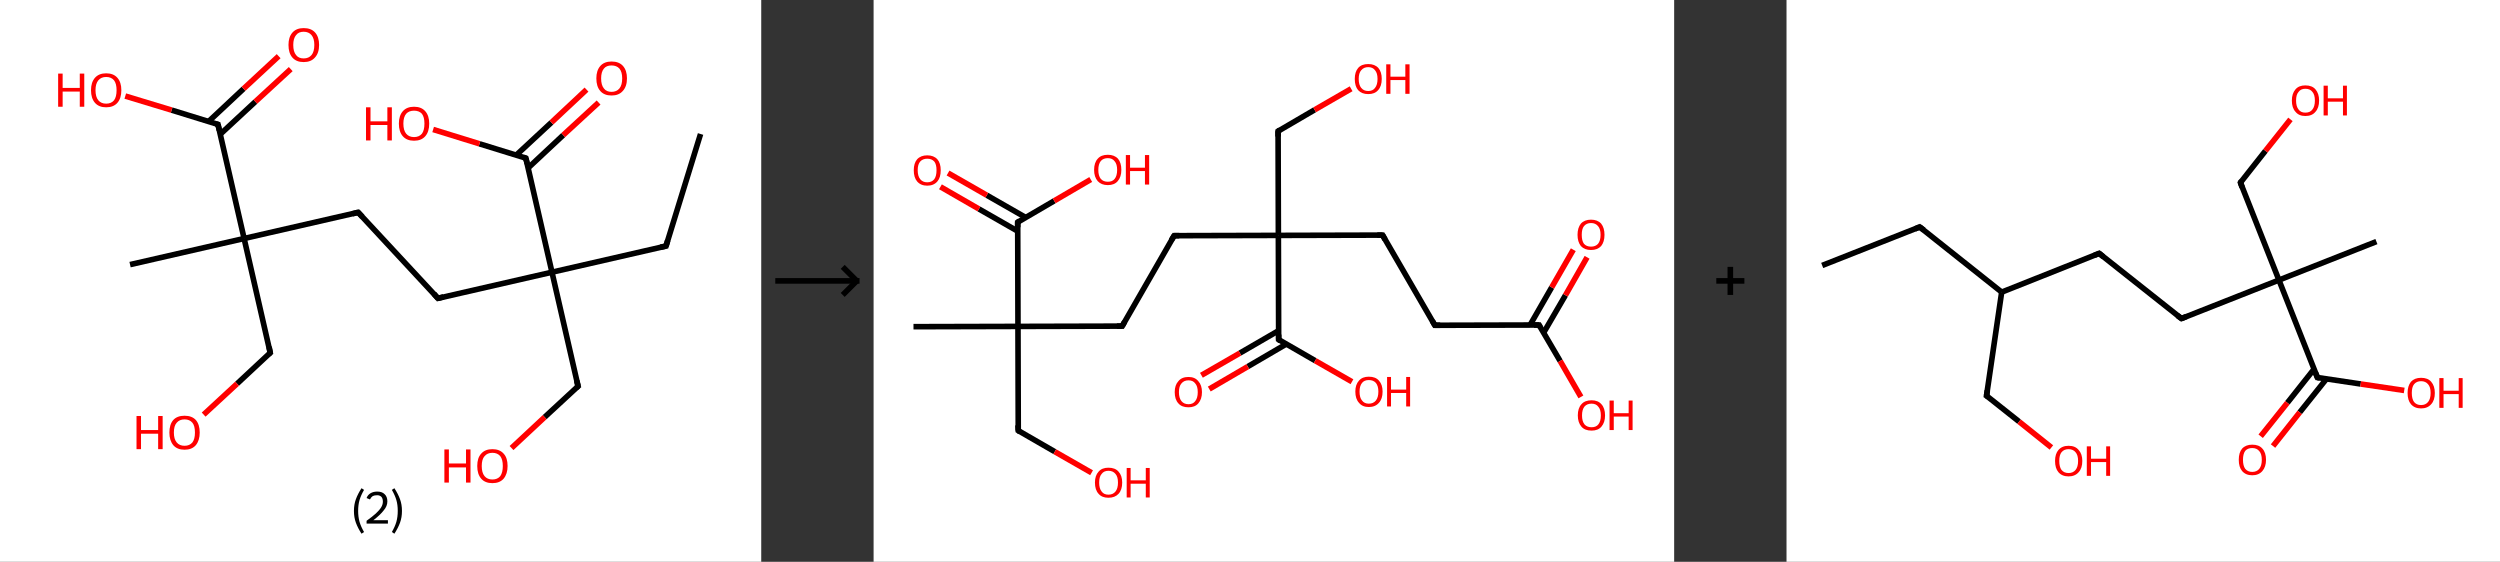 <?xml version='1.0' encoding='ASCII' standalone='yes'?>
<svg xmlns="http://www.w3.org/2000/svg" xmlns:xlink="http://www.w3.org/1999/xlink" version="1.1" width="890.0px" viewBox="0 0 890.0 200.0" height="200.0px">
  <rect x="0" y="0" width="890.0" height="200.0" fill="#333333" stroke="none"/>
  <g>
    <g transform="translate(0, 0) scale(1 1) "><!-- END OF HEADER -->
<rect style="opacity:1.0;fill:#FFFFFF;stroke:none" width="271.0" height="200.0" x="0.0" y="0.0"> </rect>
<path class="bond-0 atom-0 atom-1" d="M 249.4,47.7 L 237.1,87.6" style="fill:none;fill-rule:evenodd;stroke:#000000;stroke-width:2.0px;stroke-linecap:butt;stroke-linejoin:miter;stroke-opacity:1"/>
<path class="bond-1 atom-1 atom-2" d="M 237.1,87.6 L 196.5,96.9" style="fill:none;fill-rule:evenodd;stroke:#000000;stroke-width:2.0px;stroke-linecap:butt;stroke-linejoin:miter;stroke-opacity:1"/>
<path class="bond-2 atom-2 atom-3" d="M 196.5,96.9 L 205.8,137.5" style="fill:none;fill-rule:evenodd;stroke:#000000;stroke-width:2.0px;stroke-linecap:butt;stroke-linejoin:miter;stroke-opacity:1"/>
<path class="bond-3 atom-3 atom-4" d="M 205.8,137.5 L 193.9,148.5" style="fill:none;fill-rule:evenodd;stroke:#000000;stroke-width:2.0px;stroke-linecap:butt;stroke-linejoin:miter;stroke-opacity:1"/>
<path class="bond-3 atom-3 atom-4" d="M 193.9,148.5 L 182.1,159.5" style="fill:none;fill-rule:evenodd;stroke:#FF0000;stroke-width:2.0px;stroke-linecap:butt;stroke-linejoin:miter;stroke-opacity:1"/>
<path class="bond-4 atom-2 atom-5" d="M 196.5,96.9 L 155.9,106.2" style="fill:none;fill-rule:evenodd;stroke:#000000;stroke-width:2.0px;stroke-linecap:butt;stroke-linejoin:miter;stroke-opacity:1"/>
<path class="bond-5 atom-5 atom-6" d="M 155.9,106.2 L 127.5,75.6" style="fill:none;fill-rule:evenodd;stroke:#000000;stroke-width:2.0px;stroke-linecap:butt;stroke-linejoin:miter;stroke-opacity:1"/>
<path class="bond-6 atom-6 atom-7" d="M 127.5,75.6 L 86.9,84.9" style="fill:none;fill-rule:evenodd;stroke:#000000;stroke-width:2.0px;stroke-linecap:butt;stroke-linejoin:miter;stroke-opacity:1"/>
<path class="bond-7 atom-7 atom-8" d="M 86.9,84.9 L 46.3,94.2" style="fill:none;fill-rule:evenodd;stroke:#000000;stroke-width:2.0px;stroke-linecap:butt;stroke-linejoin:miter;stroke-opacity:1"/>
<path class="bond-8 atom-7 atom-9" d="M 86.9,84.9 L 96.2,125.6" style="fill:none;fill-rule:evenodd;stroke:#000000;stroke-width:2.0px;stroke-linecap:butt;stroke-linejoin:miter;stroke-opacity:1"/>
<path class="bond-9 atom-9 atom-10" d="M 96.2,125.6 L 84.4,136.6" style="fill:none;fill-rule:evenodd;stroke:#000000;stroke-width:2.0px;stroke-linecap:butt;stroke-linejoin:miter;stroke-opacity:1"/>
<path class="bond-9 atom-9 atom-10" d="M 84.4,136.6 L 72.5,147.6" style="fill:none;fill-rule:evenodd;stroke:#FF0000;stroke-width:2.0px;stroke-linecap:butt;stroke-linejoin:miter;stroke-opacity:1"/>
<path class="bond-10 atom-7 atom-11" d="M 86.9,84.9 L 77.6,44.3" style="fill:none;fill-rule:evenodd;stroke:#000000;stroke-width:2.0px;stroke-linecap:butt;stroke-linejoin:miter;stroke-opacity:1"/>
<path class="bond-11 atom-11 atom-12" d="M 78.4,47.8 L 90.9,36.2" style="fill:none;fill-rule:evenodd;stroke:#000000;stroke-width:2.0px;stroke-linecap:butt;stroke-linejoin:miter;stroke-opacity:1"/>
<path class="bond-11 atom-11 atom-12" d="M 90.9,36.2 L 103.5,24.6" style="fill:none;fill-rule:evenodd;stroke:#FF0000;stroke-width:2.0px;stroke-linecap:butt;stroke-linejoin:miter;stroke-opacity:1"/>
<path class="bond-11 atom-11 atom-12" d="M 74.2,43.3 L 86.7,31.6" style="fill:none;fill-rule:evenodd;stroke:#000000;stroke-width:2.0px;stroke-linecap:butt;stroke-linejoin:miter;stroke-opacity:1"/>
<path class="bond-11 atom-11 atom-12" d="M 86.7,31.6 L 99.2,20.0" style="fill:none;fill-rule:evenodd;stroke:#FF0000;stroke-width:2.0px;stroke-linecap:butt;stroke-linejoin:miter;stroke-opacity:1"/>
<path class="bond-12 atom-11 atom-13" d="M 77.6,44.3 L 61.1,39.2" style="fill:none;fill-rule:evenodd;stroke:#000000;stroke-width:2.0px;stroke-linecap:butt;stroke-linejoin:miter;stroke-opacity:1"/>
<path class="bond-12 atom-11 atom-13" d="M 61.1,39.2 L 44.6,34.2" style="fill:none;fill-rule:evenodd;stroke:#FF0000;stroke-width:2.0px;stroke-linecap:butt;stroke-linejoin:miter;stroke-opacity:1"/>
<path class="bond-13 atom-2 atom-14" d="M 196.5,96.9 L 187.2,56.3" style="fill:none;fill-rule:evenodd;stroke:#000000;stroke-width:2.0px;stroke-linecap:butt;stroke-linejoin:miter;stroke-opacity:1"/>
<path class="bond-14 atom-14 atom-15" d="M 188.0,59.8 L 200.5,48.1" style="fill:none;fill-rule:evenodd;stroke:#000000;stroke-width:2.0px;stroke-linecap:butt;stroke-linejoin:miter;stroke-opacity:1"/>
<path class="bond-14 atom-14 atom-15" d="M 200.5,48.1 L 213.1,36.5" style="fill:none;fill-rule:evenodd;stroke:#FF0000;stroke-width:2.0px;stroke-linecap:butt;stroke-linejoin:miter;stroke-opacity:1"/>
<path class="bond-14 atom-14 atom-15" d="M 183.8,55.2 L 196.3,43.6" style="fill:none;fill-rule:evenodd;stroke:#000000;stroke-width:2.0px;stroke-linecap:butt;stroke-linejoin:miter;stroke-opacity:1"/>
<path class="bond-14 atom-14 atom-15" d="M 196.3,43.6 L 208.8,31.9" style="fill:none;fill-rule:evenodd;stroke:#FF0000;stroke-width:2.0px;stroke-linecap:butt;stroke-linejoin:miter;stroke-opacity:1"/>
<path class="bond-15 atom-14 atom-16" d="M 187.2,56.3 L 170.7,51.2" style="fill:none;fill-rule:evenodd;stroke:#000000;stroke-width:2.0px;stroke-linecap:butt;stroke-linejoin:miter;stroke-opacity:1"/>
<path class="bond-15 atom-14 atom-16" d="M 170.7,51.2 L 154.2,46.1" style="fill:none;fill-rule:evenodd;stroke:#FF0000;stroke-width:2.0px;stroke-linecap:butt;stroke-linejoin:miter;stroke-opacity:1"/>
<path d="M 237.7,85.6 L 237.1,87.6 L 235.1,88.0" style="fill:none;stroke:#000000;stroke-width:2.0px;stroke-linecap:butt;stroke-linejoin:miter;stroke-opacity:1;"/>
<path d="M 205.3,135.5 L 205.8,137.5 L 205.2,138.0" style="fill:none;stroke:#000000;stroke-width:2.0px;stroke-linecap:butt;stroke-linejoin:miter;stroke-opacity:1;"/>
<path d="M 157.9,105.7 L 155.9,106.2 L 154.5,104.6" style="fill:none;stroke:#000000;stroke-width:2.0px;stroke-linecap:butt;stroke-linejoin:miter;stroke-opacity:1;"/>
<path d="M 129.0,77.2 L 127.5,75.6 L 125.5,76.1" style="fill:none;stroke:#000000;stroke-width:2.0px;stroke-linecap:butt;stroke-linejoin:miter;stroke-opacity:1;"/>
<path d="M 95.8,123.5 L 96.2,125.6 L 95.6,126.1" style="fill:none;stroke:#000000;stroke-width:2.0px;stroke-linecap:butt;stroke-linejoin:miter;stroke-opacity:1;"/>
<path d="M 78.1,46.4 L 77.6,44.3 L 76.8,44.1" style="fill:none;stroke:#000000;stroke-width:2.0px;stroke-linecap:butt;stroke-linejoin:miter;stroke-opacity:1;"/>
<path d="M 187.7,58.3 L 187.2,56.3 L 186.4,56.0" style="fill:none;stroke:#000000;stroke-width:2.0px;stroke-linecap:butt;stroke-linejoin:miter;stroke-opacity:1;"/>
<path class="atom-4" d="M 158.2 160.0 L 159.8 160.0 L 159.8 165.0 L 165.9 165.0 L 165.9 160.0 L 167.5 160.0 L 167.5 171.8 L 165.9 171.8 L 165.9 166.4 L 159.8 166.4 L 159.8 171.8 L 158.2 171.8 L 158.2 160.0 " fill="#FF0000"/>
<path class="atom-4" d="M 169.9 165.9 Q 169.9 163.0, 171.3 161.5 Q 172.7 159.9, 175.3 159.9 Q 177.9 159.9, 179.3 161.5 Q 180.7 163.0, 180.7 165.9 Q 180.7 168.7, 179.3 170.4 Q 177.9 172.0, 175.3 172.0 Q 172.7 172.0, 171.3 170.4 Q 169.9 168.8, 169.9 165.9 M 175.3 170.7 Q 177.1 170.7, 178.1 169.5 Q 179.0 168.2, 179.0 165.9 Q 179.0 163.6, 178.1 162.4 Q 177.1 161.2, 175.3 161.2 Q 173.5 161.2, 172.5 162.4 Q 171.5 163.5, 171.5 165.9 Q 171.5 168.3, 172.5 169.5 Q 173.5 170.7, 175.3 170.7 " fill="#FF0000"/>
<path class="atom-10" d="M 48.6 148.1 L 50.2 148.1 L 50.2 153.1 L 56.3 153.1 L 56.3 148.1 L 57.9 148.1 L 57.9 159.9 L 56.3 159.9 L 56.3 154.4 L 50.2 154.4 L 50.2 159.9 L 48.6 159.9 L 48.6 148.1 " fill="#FF0000"/>
<path class="atom-10" d="M 60.3 154.0 Q 60.3 151.1, 61.7 149.5 Q 63.1 148.0, 65.7 148.0 Q 68.3 148.0, 69.7 149.5 Q 71.1 151.1, 71.1 154.0 Q 71.1 156.8, 69.7 158.5 Q 68.3 160.1, 65.7 160.1 Q 63.1 160.1, 61.7 158.5 Q 60.3 156.8, 60.3 154.0 M 65.7 158.7 Q 67.5 158.7, 68.5 157.5 Q 69.4 156.3, 69.4 154.0 Q 69.4 151.6, 68.5 150.5 Q 67.5 149.3, 65.7 149.3 Q 63.9 149.3, 62.9 150.5 Q 61.9 151.6, 61.9 154.0 Q 61.9 156.3, 62.9 157.5 Q 63.9 158.7, 65.7 158.7 " fill="#FF0000"/>
<path class="atom-12" d="M 102.7 16.0 Q 102.7 13.2, 104.1 11.6 Q 105.5 10.0, 108.1 10.0 Q 110.8 10.0, 112.2 11.6 Q 113.6 13.2, 113.6 16.0 Q 113.6 18.9, 112.1 20.5 Q 110.7 22.1, 108.1 22.1 Q 105.5 22.1, 104.1 20.5 Q 102.7 18.9, 102.7 16.0 M 108.1 20.8 Q 109.9 20.8, 110.9 19.6 Q 111.9 18.4, 111.9 16.0 Q 111.9 13.7, 110.9 12.5 Q 109.9 11.3, 108.1 11.3 Q 106.3 11.3, 105.4 12.5 Q 104.4 13.7, 104.4 16.0 Q 104.4 18.4, 105.4 19.6 Q 106.3 20.8, 108.1 20.8 " fill="#FF0000"/>
<path class="atom-13" d="M 20.7 26.2 L 22.3 26.2 L 22.3 31.3 L 28.4 31.3 L 28.4 26.2 L 30.0 26.2 L 30.0 38.0 L 28.4 38.0 L 28.4 32.6 L 22.3 32.6 L 22.3 38.0 L 20.7 38.0 L 20.7 26.2 " fill="#FF0000"/>
<path class="atom-13" d="M 32.4 32.1 Q 32.4 29.3, 33.8 27.7 Q 35.2 26.1, 37.8 26.1 Q 40.4 26.1, 41.8 27.7 Q 43.2 29.3, 43.2 32.1 Q 43.2 35.0, 41.8 36.6 Q 40.4 38.2, 37.8 38.2 Q 35.2 38.2, 33.8 36.6 Q 32.4 35.0, 32.4 32.1 M 37.8 36.9 Q 39.6 36.9, 40.6 35.7 Q 41.5 34.5, 41.5 32.1 Q 41.5 29.8, 40.6 28.6 Q 39.6 27.4, 37.8 27.4 Q 36.0 27.4, 35.0 28.6 Q 34.0 29.8, 34.0 32.1 Q 34.0 34.5, 35.0 35.7 Q 36.0 36.9, 37.8 36.9 " fill="#FF0000"/>
<path class="atom-15" d="M 212.3 27.9 Q 212.3 25.1, 213.7 23.5 Q 215.1 21.9, 217.7 21.9 Q 220.4 21.9, 221.8 23.5 Q 223.2 25.1, 223.2 27.9 Q 223.2 30.8, 221.7 32.4 Q 220.3 34.0, 217.7 34.0 Q 215.1 34.0, 213.7 32.4 Q 212.3 30.8, 212.3 27.9 M 217.7 32.7 Q 219.5 32.7, 220.5 31.5 Q 221.5 30.3, 221.5 27.9 Q 221.5 25.6, 220.5 24.4 Q 219.5 23.3, 217.7 23.3 Q 215.9 23.3, 215.0 24.4 Q 214.0 25.6, 214.0 27.9 Q 214.0 30.3, 215.0 31.5 Q 215.9 32.7, 217.7 32.7 " fill="#FF0000"/>
<path class="atom-16" d="M 130.3 38.2 L 131.9 38.2 L 131.9 43.2 L 137.9 43.2 L 137.9 38.2 L 139.5 38.2 L 139.5 50.0 L 137.9 50.0 L 137.9 44.5 L 131.9 44.5 L 131.9 50.0 L 130.3 50.0 L 130.3 38.2 " fill="#FF0000"/>
<path class="atom-16" d="M 142.0 44.0 Q 142.0 41.2, 143.4 39.6 Q 144.8 38.0, 147.4 38.0 Q 150.0 38.0, 151.4 39.6 Q 152.8 41.2, 152.8 44.0 Q 152.8 46.9, 151.4 48.5 Q 150.0 50.1, 147.4 50.1 Q 144.8 50.1, 143.4 48.5 Q 142.0 46.9, 142.0 44.0 M 147.4 48.8 Q 149.2 48.8, 150.2 47.6 Q 151.1 46.4, 151.1 44.0 Q 151.1 41.7, 150.2 40.5 Q 149.2 39.4, 147.4 39.4 Q 145.6 39.4, 144.6 40.5 Q 143.6 41.7, 143.6 44.0 Q 143.6 46.4, 144.6 47.6 Q 145.6 48.8, 147.4 48.8 " fill="#FF0000"/>
<path class="legend" d="M 126.0 181.9 Q 126.0 179.6, 126.7 177.7 Q 127.4 175.8, 128.7 173.8 L 129.6 174.4 Q 128.5 176.3, 128.0 178.0 Q 127.5 179.7, 127.5 181.9 Q 127.5 184.0, 128.0 185.8 Q 128.5 187.5, 129.6 189.4 L 128.7 190.0 Q 127.4 188.0, 126.7 186.1 Q 126.0 184.2, 126.0 181.9 " fill="#000000"/>
<path class="legend" d="M 130.5 177.3 Q 130.9 176.2, 131.9 175.6 Q 132.9 175.0, 134.3 175.0 Q 136.0 175.0, 136.9 175.9 Q 137.9 176.8, 137.9 178.5 Q 137.9 180.2, 136.6 181.7 Q 135.4 183.3, 132.9 185.2 L 138.1 185.2 L 138.1 186.4 L 130.5 186.4 L 130.5 185.4 Q 132.6 183.9, 133.8 182.8 Q 135.1 181.6, 135.7 180.6 Q 136.3 179.6, 136.3 178.6 Q 136.3 177.5, 135.8 176.9 Q 135.2 176.3, 134.3 176.3 Q 133.3 176.3, 132.7 176.6 Q 132.1 177.0, 131.7 177.8 L 130.5 177.3 " fill="#000000"/>
<path class="legend" d="M 143.1 181.9 Q 143.1 184.2, 142.4 186.1 Q 141.7 188.0, 140.4 190.0 L 139.5 189.4 Q 140.6 187.5, 141.1 185.8 Q 141.6 184.0, 141.6 181.9 Q 141.6 179.7, 141.1 178.0 Q 140.6 176.3, 139.5 174.4 L 140.4 173.8 Q 141.7 175.8, 142.4 177.7 Q 143.1 179.6, 143.1 181.9 " fill="#000000"/>
</g>
    <g transform="translate(271.0, 0) scale(1 1) "><line x1="5" y1="100" x2="35" y2="100" style="stroke:rgb(0,0,0);stroke-width:2"/>
  <line x1="34" y1="100" x2="29" y2="95" style="stroke:rgb(0,0,0);stroke-width:2"/>
  <line x1="34" y1="100" x2="29" y2="105" style="stroke:rgb(0,0,0);stroke-width:2"/>
</g>
    <g transform="translate(311.0, 0) scale(1 1) "><!-- END OF HEADER -->
<rect style="opacity:1.0;fill:#FFFFFF;stroke:none" width="285.0" height="200.0" x="0.0" y="0.0"> </rect>
<path class="bond-0 atom-0 atom-1" d="M 14.2,116.3 L 51.4,116.2" style="fill:none;fill-rule:evenodd;stroke:#000000;stroke-width:2.0px;stroke-linecap:butt;stroke-linejoin:miter;stroke-opacity:1"/>
<path class="bond-1 atom-1 atom-2" d="M 51.4,116.2 L 51.5,153.3" style="fill:none;fill-rule:evenodd;stroke:#000000;stroke-width:2.0px;stroke-linecap:butt;stroke-linejoin:miter;stroke-opacity:1"/>
<path class="bond-2 atom-2 atom-3" d="M 51.5,153.3 L 64.5,160.8" style="fill:none;fill-rule:evenodd;stroke:#000000;stroke-width:2.0px;stroke-linecap:butt;stroke-linejoin:miter;stroke-opacity:1"/>
<path class="bond-2 atom-2 atom-3" d="M 64.5,160.8 L 77.6,168.3" style="fill:none;fill-rule:evenodd;stroke:#FF0000;stroke-width:2.0px;stroke-linecap:butt;stroke-linejoin:miter;stroke-opacity:1"/>
<path class="bond-3 atom-1 atom-4" d="M 51.4,116.2 L 88.5,116.1" style="fill:none;fill-rule:evenodd;stroke:#000000;stroke-width:2.0px;stroke-linecap:butt;stroke-linejoin:miter;stroke-opacity:1"/>
<path class="bond-4 atom-4 atom-5" d="M 88.5,116.1 L 107.0,83.9" style="fill:none;fill-rule:evenodd;stroke:#000000;stroke-width:2.0px;stroke-linecap:butt;stroke-linejoin:miter;stroke-opacity:1"/>
<path class="bond-5 atom-5 atom-6" d="M 107.0,83.9 L 144.1,83.8" style="fill:none;fill-rule:evenodd;stroke:#000000;stroke-width:2.0px;stroke-linecap:butt;stroke-linejoin:miter;stroke-opacity:1"/>
<path class="bond-6 atom-6 atom-7" d="M 144.1,83.8 L 144.0,46.7" style="fill:none;fill-rule:evenodd;stroke:#000000;stroke-width:2.0px;stroke-linecap:butt;stroke-linejoin:miter;stroke-opacity:1"/>
<path class="bond-7 atom-7 atom-8" d="M 144.0,46.7 L 157.0,39.1" style="fill:none;fill-rule:evenodd;stroke:#000000;stroke-width:2.0px;stroke-linecap:butt;stroke-linejoin:miter;stroke-opacity:1"/>
<path class="bond-7 atom-7 atom-8" d="M 157.0,39.1 L 170.0,31.6" style="fill:none;fill-rule:evenodd;stroke:#FF0000;stroke-width:2.0px;stroke-linecap:butt;stroke-linejoin:miter;stroke-opacity:1"/>
<path class="bond-8 atom-6 atom-9" d="M 144.1,83.8 L 181.2,83.7" style="fill:none;fill-rule:evenodd;stroke:#000000;stroke-width:2.0px;stroke-linecap:butt;stroke-linejoin:miter;stroke-opacity:1"/>
<path class="bond-9 atom-9 atom-10" d="M 181.2,83.7 L 199.8,115.8" style="fill:none;fill-rule:evenodd;stroke:#000000;stroke-width:2.0px;stroke-linecap:butt;stroke-linejoin:miter;stroke-opacity:1"/>
<path class="bond-10 atom-10 atom-11" d="M 199.8,115.8 L 236.9,115.7" style="fill:none;fill-rule:evenodd;stroke:#000000;stroke-width:2.0px;stroke-linecap:butt;stroke-linejoin:miter;stroke-opacity:1"/>
<path class="bond-11 atom-11 atom-12" d="M 238.5,118.5 L 246.3,105.1" style="fill:none;fill-rule:evenodd;stroke:#000000;stroke-width:2.0px;stroke-linecap:butt;stroke-linejoin:miter;stroke-opacity:1"/>
<path class="bond-11 atom-11 atom-12" d="M 246.3,105.1 L 254.0,91.6" style="fill:none;fill-rule:evenodd;stroke:#FF0000;stroke-width:2.0px;stroke-linecap:butt;stroke-linejoin:miter;stroke-opacity:1"/>
<path class="bond-11 atom-11 atom-12" d="M 233.7,115.7 L 241.4,102.3" style="fill:none;fill-rule:evenodd;stroke:#000000;stroke-width:2.0px;stroke-linecap:butt;stroke-linejoin:miter;stroke-opacity:1"/>
<path class="bond-11 atom-11 atom-12" d="M 241.4,102.3 L 249.1,88.9" style="fill:none;fill-rule:evenodd;stroke:#FF0000;stroke-width:2.0px;stroke-linecap:butt;stroke-linejoin:miter;stroke-opacity:1"/>
<path class="bond-12 atom-11 atom-13" d="M 236.9,115.7 L 244.4,128.5" style="fill:none;fill-rule:evenodd;stroke:#000000;stroke-width:2.0px;stroke-linecap:butt;stroke-linejoin:miter;stroke-opacity:1"/>
<path class="bond-12 atom-11 atom-13" d="M 244.4,128.5 L 251.8,141.3" style="fill:none;fill-rule:evenodd;stroke:#FF0000;stroke-width:2.0px;stroke-linecap:butt;stroke-linejoin:miter;stroke-opacity:1"/>
<path class="bond-13 atom-6 atom-14" d="M 144.1,83.8 L 144.2,120.9" style="fill:none;fill-rule:evenodd;stroke:#000000;stroke-width:2.0px;stroke-linecap:butt;stroke-linejoin:miter;stroke-opacity:1"/>
<path class="bond-14 atom-14 atom-15" d="M 144.2,117.7 L 130.4,125.7" style="fill:none;fill-rule:evenodd;stroke:#000000;stroke-width:2.0px;stroke-linecap:butt;stroke-linejoin:miter;stroke-opacity:1"/>
<path class="bond-14 atom-14 atom-15" d="M 130.4,125.7 L 116.7,133.6" style="fill:none;fill-rule:evenodd;stroke:#FF0000;stroke-width:2.0px;stroke-linecap:butt;stroke-linejoin:miter;stroke-opacity:1"/>
<path class="bond-14 atom-14 atom-15" d="M 146.9,122.5 L 133.2,130.5" style="fill:none;fill-rule:evenodd;stroke:#000000;stroke-width:2.0px;stroke-linecap:butt;stroke-linejoin:miter;stroke-opacity:1"/>
<path class="bond-14 atom-14 atom-15" d="M 133.2,130.5 L 119.5,138.5" style="fill:none;fill-rule:evenodd;stroke:#FF0000;stroke-width:2.0px;stroke-linecap:butt;stroke-linejoin:miter;stroke-opacity:1"/>
<path class="bond-15 atom-14 atom-16" d="M 144.2,120.9 L 157.2,128.4" style="fill:none;fill-rule:evenodd;stroke:#000000;stroke-width:2.0px;stroke-linecap:butt;stroke-linejoin:miter;stroke-opacity:1"/>
<path class="bond-15 atom-14 atom-16" d="M 157.2,128.4 L 170.3,135.9" style="fill:none;fill-rule:evenodd;stroke:#FF0000;stroke-width:2.0px;stroke-linecap:butt;stroke-linejoin:miter;stroke-opacity:1"/>
<path class="bond-16 atom-1 atom-17" d="M 51.4,116.2 L 51.3,79.1" style="fill:none;fill-rule:evenodd;stroke:#000000;stroke-width:2.0px;stroke-linecap:butt;stroke-linejoin:miter;stroke-opacity:1"/>
<path class="bond-17 atom-17 atom-18" d="M 54.1,77.4 L 40.3,69.5" style="fill:none;fill-rule:evenodd;stroke:#000000;stroke-width:2.0px;stroke-linecap:butt;stroke-linejoin:miter;stroke-opacity:1"/>
<path class="bond-17 atom-17 atom-18" d="M 40.3,69.5 L 26.5,61.6" style="fill:none;fill-rule:evenodd;stroke:#FF0000;stroke-width:2.0px;stroke-linecap:butt;stroke-linejoin:miter;stroke-opacity:1"/>
<path class="bond-17 atom-17 atom-18" d="M 51.3,82.3 L 37.5,74.4" style="fill:none;fill-rule:evenodd;stroke:#000000;stroke-width:2.0px;stroke-linecap:butt;stroke-linejoin:miter;stroke-opacity:1"/>
<path class="bond-17 atom-17 atom-18" d="M 37.5,74.4 L 23.8,66.5" style="fill:none;fill-rule:evenodd;stroke:#FF0000;stroke-width:2.0px;stroke-linecap:butt;stroke-linejoin:miter;stroke-opacity:1"/>
<path class="bond-18 atom-17 atom-19" d="M 51.3,79.1 L 64.3,71.5" style="fill:none;fill-rule:evenodd;stroke:#000000;stroke-width:2.0px;stroke-linecap:butt;stroke-linejoin:miter;stroke-opacity:1"/>
<path class="bond-18 atom-17 atom-19" d="M 64.3,71.5 L 77.3,63.9" style="fill:none;fill-rule:evenodd;stroke:#FF0000;stroke-width:2.0px;stroke-linecap:butt;stroke-linejoin:miter;stroke-opacity:1"/>
<path d="M 51.4,151.4 L 51.5,153.3 L 52.1,153.7" style="fill:none;stroke:#000000;stroke-width:2.0px;stroke-linecap:butt;stroke-linejoin:miter;stroke-opacity:1;"/>
<path d="M 86.6,116.1 L 88.5,116.1 L 89.4,114.5" style="fill:none;stroke:#000000;stroke-width:2.0px;stroke-linecap:butt;stroke-linejoin:miter;stroke-opacity:1;"/>
<path d="M 106.0,85.5 L 107.0,83.9 L 108.8,83.9" style="fill:none;stroke:#000000;stroke-width:2.0px;stroke-linecap:butt;stroke-linejoin:miter;stroke-opacity:1;"/>
<path d="M 144.0,48.6 L 144.0,46.7 L 144.6,46.3" style="fill:none;stroke:#000000;stroke-width:2.0px;stroke-linecap:butt;stroke-linejoin:miter;stroke-opacity:1;"/>
<path d="M 179.3,83.7 L 181.2,83.7 L 182.1,85.3" style="fill:none;stroke:#000000;stroke-width:2.0px;stroke-linecap:butt;stroke-linejoin:miter;stroke-opacity:1;"/>
<path d="M 198.9,114.2 L 199.8,115.8 L 201.7,115.8" style="fill:none;stroke:#000000;stroke-width:2.0px;stroke-linecap:butt;stroke-linejoin:miter;stroke-opacity:1;"/>
<path d="M 235.1,115.7 L 236.9,115.7 L 237.3,116.4" style="fill:none;stroke:#000000;stroke-width:2.0px;stroke-linecap:butt;stroke-linejoin:miter;stroke-opacity:1;"/>
<path d="M 144.2,119.1 L 144.2,120.9 L 144.8,121.3" style="fill:none;stroke:#000000;stroke-width:2.0px;stroke-linecap:butt;stroke-linejoin:miter;stroke-opacity:1;"/>
<path d="M 51.3,80.9 L 51.3,79.1 L 51.9,78.7" style="fill:none;stroke:#000000;stroke-width:2.0px;stroke-linecap:butt;stroke-linejoin:miter;stroke-opacity:1;"/>
<path class="atom-3" d="M 78.8 171.8 Q 78.8 169.3, 80.1 167.9 Q 81.3 166.5, 83.6 166.5 Q 86.0 166.5, 87.2 167.9 Q 88.5 169.3, 88.5 171.8 Q 88.5 174.4, 87.2 175.8 Q 85.9 177.2, 83.6 177.2 Q 81.3 177.2, 80.1 175.8 Q 78.8 174.4, 78.8 171.8 M 83.6 176.1 Q 85.2 176.1, 86.1 175.0 Q 87.0 173.9, 87.0 171.8 Q 87.0 169.7, 86.1 168.7 Q 85.2 167.6, 83.6 167.6 Q 82.0 167.6, 81.2 168.7 Q 80.3 169.7, 80.3 171.8 Q 80.3 173.9, 81.2 175.0 Q 82.0 176.1, 83.6 176.1 " fill="#FF0000"/>
<path class="atom-3" d="M 90.1 166.6 L 91.5 166.6 L 91.5 171.0 L 96.9 171.0 L 96.9 166.6 L 98.3 166.6 L 98.3 177.1 L 96.9 177.1 L 96.9 172.2 L 91.5 172.2 L 91.5 177.1 L 90.1 177.1 L 90.1 166.6 " fill="#FF0000"/>
<path class="atom-8" d="M 171.3 28.1 Q 171.3 25.6, 172.5 24.2 Q 173.7 22.8, 176.1 22.8 Q 178.4 22.8, 179.7 24.2 Q 180.9 25.6, 180.9 28.1 Q 180.9 30.7, 179.6 32.1 Q 178.4 33.5, 176.1 33.5 Q 173.8 33.5, 172.5 32.1 Q 171.3 30.7, 171.3 28.1 M 176.1 32.4 Q 177.7 32.4, 178.5 31.3 Q 179.4 30.2, 179.4 28.1 Q 179.4 26.0, 178.5 25.0 Q 177.7 23.9, 176.1 23.9 Q 174.5 23.9, 173.6 25.0 Q 172.7 26.0, 172.7 28.1 Q 172.7 30.2, 173.6 31.3 Q 174.5 32.4, 176.1 32.4 " fill="#FF0000"/>
<path class="atom-8" d="M 182.5 22.9 L 184.0 22.9 L 184.0 27.3 L 189.3 27.3 L 189.3 22.9 L 190.8 22.9 L 190.8 33.4 L 189.3 33.4 L 189.3 28.5 L 184.0 28.5 L 184.0 33.4 L 182.5 33.4 L 182.5 22.9 " fill="#FF0000"/>
<path class="atom-12" d="M 250.6 83.6 Q 250.6 81.1, 251.8 79.6 Q 253.1 78.2, 255.4 78.2 Q 257.7 78.2, 259.0 79.6 Q 260.2 81.1, 260.2 83.6 Q 260.2 86.1, 259.0 87.6 Q 257.7 89.0, 255.4 89.0 Q 253.1 89.0, 251.8 87.6 Q 250.6 86.1, 250.6 83.6 M 255.4 87.8 Q 257.0 87.8, 257.9 86.8 Q 258.8 85.7, 258.8 83.6 Q 258.8 81.5, 257.9 80.5 Q 257.0 79.4, 255.4 79.4 Q 253.8 79.4, 252.9 80.5 Q 252.1 81.5, 252.1 83.6 Q 252.1 85.7, 252.9 86.8 Q 253.8 87.8, 255.4 87.8 " fill="#FF0000"/>
<path class="atom-13" d="M 250.7 147.9 Q 250.7 145.3, 252.0 143.9 Q 253.2 142.5, 255.6 142.5 Q 257.9 142.5, 259.1 143.9 Q 260.4 145.3, 260.4 147.9 Q 260.4 150.4, 259.1 151.9 Q 257.9 153.3, 255.6 153.3 Q 253.2 153.3, 252.0 151.9 Q 250.7 150.4, 250.7 147.9 M 255.6 152.1 Q 257.2 152.1, 258.0 151.1 Q 258.9 150.0, 258.9 147.9 Q 258.9 145.8, 258.0 144.8 Q 257.2 143.7, 255.6 143.7 Q 254.0 143.7, 253.1 144.7 Q 252.2 145.8, 252.2 147.9 Q 252.2 150.0, 253.1 151.1 Q 254.0 152.1, 255.6 152.1 " fill="#FF0000"/>
<path class="atom-13" d="M 262.0 142.6 L 263.5 142.6 L 263.5 147.1 L 268.8 147.1 L 268.8 142.6 L 270.2 142.6 L 270.2 153.1 L 268.8 153.1 L 268.8 148.3 L 263.5 148.3 L 263.5 153.1 L 262.0 153.1 L 262.0 142.6 " fill="#FF0000"/>
<path class="atom-15" d="M 107.2 139.6 Q 107.2 137.1, 108.5 135.7 Q 109.7 134.2, 112.1 134.2 Q 114.4 134.2, 115.6 135.7 Q 116.9 137.1, 116.9 139.6 Q 116.9 142.1, 115.6 143.6 Q 114.4 145.0, 112.1 145.0 Q 109.7 145.0, 108.5 143.6 Q 107.2 142.2, 107.2 139.6 M 112.1 143.9 Q 113.7 143.9, 114.5 142.8 Q 115.4 141.7, 115.4 139.6 Q 115.4 137.5, 114.5 136.5 Q 113.7 135.4, 112.1 135.4 Q 110.5 135.4, 109.6 136.5 Q 108.7 137.5, 108.7 139.6 Q 108.7 141.7, 109.6 142.8 Q 110.5 143.9, 112.1 143.9 " fill="#FF0000"/>
<path class="atom-16" d="M 171.5 139.4 Q 171.5 136.9, 172.8 135.5 Q 174.0 134.1, 176.3 134.1 Q 178.7 134.1, 179.9 135.5 Q 181.2 136.9, 181.2 139.4 Q 181.2 142.0, 179.9 143.4 Q 178.6 144.9, 176.3 144.9 Q 174.0 144.9, 172.8 143.4 Q 171.5 142.0, 171.5 139.4 M 176.3 143.7 Q 177.9 143.7, 178.8 142.6 Q 179.7 141.5, 179.7 139.4 Q 179.7 137.4, 178.8 136.3 Q 177.9 135.3, 176.3 135.3 Q 174.7 135.3, 173.9 136.3 Q 173.0 137.4, 173.0 139.4 Q 173.0 141.6, 173.9 142.6 Q 174.7 143.7, 176.3 143.7 " fill="#FF0000"/>
<path class="atom-16" d="M 182.8 134.2 L 184.2 134.2 L 184.2 138.7 L 189.6 138.7 L 189.6 134.2 L 191.0 134.2 L 191.0 144.7 L 189.6 144.7 L 189.6 139.9 L 184.2 139.9 L 184.2 144.7 L 182.8 144.7 L 182.8 134.2 " fill="#FF0000"/>
<path class="atom-18" d="M 14.3 60.6 Q 14.3 58.1, 15.5 56.7 Q 16.8 55.3, 19.1 55.3 Q 21.4 55.3, 22.7 56.7 Q 23.9 58.1, 23.9 60.6 Q 23.9 63.2, 22.7 64.6 Q 21.4 66.1, 19.1 66.1 Q 16.8 66.1, 15.5 64.6 Q 14.3 63.2, 14.3 60.6 M 19.1 64.9 Q 20.7 64.9, 21.6 63.8 Q 22.4 62.7, 22.4 60.6 Q 22.4 58.5, 21.6 57.5 Q 20.7 56.5, 19.1 56.5 Q 17.5 56.5, 16.6 57.5 Q 15.7 58.5, 15.7 60.6 Q 15.7 62.7, 16.6 63.8 Q 17.5 64.9, 19.1 64.9 " fill="#FF0000"/>
<path class="atom-19" d="M 78.5 60.5 Q 78.5 57.9, 79.8 56.5 Q 81.0 55.1, 83.4 55.1 Q 85.7 55.1, 87.0 56.5 Q 88.2 57.9, 88.2 60.5 Q 88.2 63.0, 86.9 64.5 Q 85.7 65.9, 83.4 65.9 Q 81.1 65.9, 79.8 64.5 Q 78.5 63.0, 78.5 60.5 M 83.4 64.7 Q 85.0 64.7, 85.8 63.7 Q 86.7 62.6, 86.7 60.5 Q 86.7 58.4, 85.8 57.4 Q 85.0 56.3, 83.4 56.3 Q 81.8 56.3, 80.9 57.3 Q 80.0 58.4, 80.0 60.5 Q 80.0 62.6, 80.9 63.7 Q 81.8 64.7, 83.4 64.7 " fill="#FF0000"/>
<path class="atom-19" d="M 89.8 55.2 L 91.3 55.2 L 91.3 59.7 L 96.6 59.7 L 96.6 55.2 L 98.1 55.2 L 98.1 65.7 L 96.6 65.7 L 96.6 60.9 L 91.3 60.9 L 91.3 65.7 L 89.8 65.7 L 89.8 55.2 " fill="#FF0000"/>
</g>
    <g transform="translate(596.0, 0) scale(1 1) "><line x1="15" y1="100" x2="25" y2="100" style="stroke:rgb(0,0,0);stroke-width:2"/>
  <line x1="20" y1="95" x2="20" y2="105" style="stroke:rgb(0,0,0);stroke-width:2"/>
</g>
    <g transform="translate(636.0, 0) scale(1 1) "><!-- END OF HEADER -->
<rect style="opacity:1.0;fill:#FFFFFF;stroke:none" width="254.0" height="200.0" x="0.0" y="0.0"> </rect>
<path class="bond-0 atom-0 atom-1" d="M 12.7,94.5 L 47.4,80.8" style="fill:none;fill-rule:evenodd;stroke:#000000;stroke-width:2.0px;stroke-linecap:butt;stroke-linejoin:miter;stroke-opacity:1"/>
<path class="bond-1 atom-1 atom-2" d="M 47.4,80.8 L 76.6,104.0" style="fill:none;fill-rule:evenodd;stroke:#000000;stroke-width:2.0px;stroke-linecap:butt;stroke-linejoin:miter;stroke-opacity:1"/>
<path class="bond-2 atom-2 atom-3" d="M 76.6,104.0 L 71.2,140.9" style="fill:none;fill-rule:evenodd;stroke:#000000;stroke-width:2.0px;stroke-linecap:butt;stroke-linejoin:miter;stroke-opacity:1"/>
<path class="bond-3 atom-3 atom-4" d="M 71.2,140.9 L 82.8,150.1" style="fill:none;fill-rule:evenodd;stroke:#000000;stroke-width:2.0px;stroke-linecap:butt;stroke-linejoin:miter;stroke-opacity:1"/>
<path class="bond-3 atom-3 atom-4" d="M 82.8,150.1 L 94.3,159.3" style="fill:none;fill-rule:evenodd;stroke:#FF0000;stroke-width:2.0px;stroke-linecap:butt;stroke-linejoin:miter;stroke-opacity:1"/>
<path class="bond-4 atom-2 atom-5" d="M 76.6,104.0 L 111.3,90.2" style="fill:none;fill-rule:evenodd;stroke:#000000;stroke-width:2.0px;stroke-linecap:butt;stroke-linejoin:miter;stroke-opacity:1"/>
<path class="bond-5 atom-5 atom-6" d="M 111.3,90.2 L 140.6,113.4" style="fill:none;fill-rule:evenodd;stroke:#000000;stroke-width:2.0px;stroke-linecap:butt;stroke-linejoin:miter;stroke-opacity:1"/>
<path class="bond-6 atom-6 atom-7" d="M 140.6,113.4 L 175.3,99.7" style="fill:none;fill-rule:evenodd;stroke:#000000;stroke-width:2.0px;stroke-linecap:butt;stroke-linejoin:miter;stroke-opacity:1"/>
<path class="bond-7 atom-7 atom-8" d="M 175.3,99.7 L 210.0,86.0" style="fill:none;fill-rule:evenodd;stroke:#000000;stroke-width:2.0px;stroke-linecap:butt;stroke-linejoin:miter;stroke-opacity:1"/>
<path class="bond-8 atom-7 atom-9" d="M 175.3,99.7 L 161.6,65.0" style="fill:none;fill-rule:evenodd;stroke:#000000;stroke-width:2.0px;stroke-linecap:butt;stroke-linejoin:miter;stroke-opacity:1"/>
<path class="bond-9 atom-9 atom-10" d="M 161.6,65.0 L 170.5,53.7" style="fill:none;fill-rule:evenodd;stroke:#000000;stroke-width:2.0px;stroke-linecap:butt;stroke-linejoin:miter;stroke-opacity:1"/>
<path class="bond-9 atom-9 atom-10" d="M 170.5,53.7 L 179.4,42.5" style="fill:none;fill-rule:evenodd;stroke:#FF0000;stroke-width:2.0px;stroke-linecap:butt;stroke-linejoin:miter;stroke-opacity:1"/>
<path class="bond-10 atom-7 atom-11" d="M 175.3,99.7 L 189.0,134.4" style="fill:none;fill-rule:evenodd;stroke:#000000;stroke-width:2.0px;stroke-linecap:butt;stroke-linejoin:miter;stroke-opacity:1"/>
<path class="bond-11 atom-11 atom-12" d="M 187.8,131.4 L 178.3,143.4" style="fill:none;fill-rule:evenodd;stroke:#000000;stroke-width:2.0px;stroke-linecap:butt;stroke-linejoin:miter;stroke-opacity:1"/>
<path class="bond-11 atom-11 atom-12" d="M 178.3,143.4 L 168.8,155.3" style="fill:none;fill-rule:evenodd;stroke:#FF0000;stroke-width:2.0px;stroke-linecap:butt;stroke-linejoin:miter;stroke-opacity:1"/>
<path class="bond-11 atom-11 atom-12" d="M 192.2,134.9 L 182.7,146.8" style="fill:none;fill-rule:evenodd;stroke:#000000;stroke-width:2.0px;stroke-linecap:butt;stroke-linejoin:miter;stroke-opacity:1"/>
<path class="bond-11 atom-11 atom-12" d="M 182.7,146.8 L 173.2,158.8" style="fill:none;fill-rule:evenodd;stroke:#FF0000;stroke-width:2.0px;stroke-linecap:butt;stroke-linejoin:miter;stroke-opacity:1"/>
<path class="bond-12 atom-11 atom-13" d="M 189.0,134.4 L 204.4,136.7" style="fill:none;fill-rule:evenodd;stroke:#000000;stroke-width:2.0px;stroke-linecap:butt;stroke-linejoin:miter;stroke-opacity:1"/>
<path class="bond-12 atom-11 atom-13" d="M 204.4,136.7 L 219.9,139.0" style="fill:none;fill-rule:evenodd;stroke:#FF0000;stroke-width:2.0px;stroke-linecap:butt;stroke-linejoin:miter;stroke-opacity:1"/>
<path d="M 45.7,81.5 L 47.4,80.8 L 48.9,81.9" style="fill:none;stroke:#000000;stroke-width:2.0px;stroke-linecap:butt;stroke-linejoin:miter;stroke-opacity:1;"/>
<path d="M 71.5,139.0 L 71.2,140.9 L 71.8,141.3" style="fill:none;stroke:#000000;stroke-width:2.0px;stroke-linecap:butt;stroke-linejoin:miter;stroke-opacity:1;"/>
<path d="M 109.6,90.9 L 111.3,90.2 L 112.8,91.4" style="fill:none;stroke:#000000;stroke-width:2.0px;stroke-linecap:butt;stroke-linejoin:miter;stroke-opacity:1;"/>
<path d="M 139.1,112.3 L 140.6,113.4 L 142.3,112.7" style="fill:none;stroke:#000000;stroke-width:2.0px;stroke-linecap:butt;stroke-linejoin:miter;stroke-opacity:1;"/>
<path d="M 162.2,66.7 L 161.6,65.0 L 162.0,64.4" style="fill:none;stroke:#000000;stroke-width:2.0px;stroke-linecap:butt;stroke-linejoin:miter;stroke-opacity:1;"/>
<path d="M 188.3,132.7 L 189.0,134.4 L 189.8,134.5" style="fill:none;stroke:#000000;stroke-width:2.0px;stroke-linecap:butt;stroke-linejoin:miter;stroke-opacity:1;"/>
<path class="atom-4" d="M 95.6 164.1 Q 95.6 161.6, 96.8 160.2 Q 98.1 158.7, 100.4 158.7 Q 102.8 158.7, 104.0 160.2 Q 105.3 161.6, 105.3 164.1 Q 105.3 166.7, 104.0 168.1 Q 102.7 169.6, 100.4 169.6 Q 98.1 169.6, 96.8 168.1 Q 95.6 166.7, 95.6 164.1 M 100.4 168.4 Q 102.0 168.4, 102.9 167.3 Q 103.8 166.2, 103.8 164.1 Q 103.8 162.0, 102.9 161.0 Q 102.0 159.9, 100.4 159.9 Q 98.8 159.9, 97.9 161.0 Q 97.1 162.0, 97.1 164.1 Q 97.1 166.2, 97.9 167.3 Q 98.8 168.4, 100.4 168.4 " fill="#FF0000"/>
<path class="atom-4" d="M 106.9 158.9 L 108.4 158.9 L 108.4 163.3 L 113.8 163.3 L 113.8 158.9 L 115.2 158.9 L 115.2 169.4 L 113.8 169.4 L 113.8 164.5 L 108.4 164.5 L 108.4 169.4 L 106.9 169.4 L 106.9 158.9 " fill="#FF0000"/>
<path class="atom-10" d="M 179.9 35.8 Q 179.9 33.3, 181.2 31.8 Q 182.4 30.4, 184.7 30.4 Q 187.1 30.4, 188.3 31.8 Q 189.6 33.3, 189.6 35.8 Q 189.6 38.4, 188.3 39.8 Q 187.1 41.3, 184.7 41.3 Q 182.4 41.3, 181.2 39.8 Q 179.9 38.4, 179.9 35.8 M 184.7 40.1 Q 186.4 40.1, 187.2 39.0 Q 188.1 37.9, 188.1 35.8 Q 188.1 33.7, 187.2 32.7 Q 186.4 31.6, 184.7 31.6 Q 183.1 31.6, 182.3 32.7 Q 181.4 33.7, 181.4 35.8 Q 181.4 37.9, 182.3 39.0 Q 183.1 40.1, 184.7 40.1 " fill="#FF0000"/>
<path class="atom-10" d="M 191.2 30.5 L 192.7 30.5 L 192.7 35.0 L 198.1 35.0 L 198.1 30.5 L 199.5 30.5 L 199.5 41.1 L 198.1 41.1 L 198.1 36.2 L 192.7 36.2 L 192.7 41.1 L 191.2 41.1 L 191.2 30.5 " fill="#FF0000"/>
<path class="atom-12" d="M 161.0 163.7 Q 161.0 161.1, 162.2 159.7 Q 163.5 158.3, 165.8 158.3 Q 168.2 158.3, 169.4 159.7 Q 170.7 161.1, 170.7 163.7 Q 170.7 166.2, 169.4 167.7 Q 168.1 169.2, 165.8 169.2 Q 163.5 169.2, 162.2 167.7 Q 161.0 166.3, 161.0 163.7 M 165.8 168.0 Q 167.4 168.0, 168.3 166.9 Q 169.2 165.8, 169.2 163.7 Q 169.2 161.6, 168.3 160.6 Q 167.4 159.5, 165.8 159.5 Q 164.2 159.5, 163.3 160.5 Q 162.5 161.6, 162.5 163.7 Q 162.5 165.8, 163.3 166.9 Q 164.2 168.0, 165.8 168.0 " fill="#FF0000"/>
<path class="atom-13" d="M 221.1 139.9 Q 221.1 137.4, 222.3 135.9 Q 223.6 134.5, 225.9 134.5 Q 228.3 134.5, 229.5 135.9 Q 230.8 137.4, 230.8 139.9 Q 230.8 142.5, 229.5 143.9 Q 228.2 145.4, 225.9 145.4 Q 223.6 145.4, 222.3 143.9 Q 221.1 142.5, 221.1 139.9 M 225.9 144.2 Q 227.5 144.2, 228.4 143.1 Q 229.3 142.0, 229.3 139.9 Q 229.3 137.8, 228.4 136.8 Q 227.5 135.7, 225.9 135.7 Q 224.3 135.7, 223.4 136.8 Q 222.6 137.8, 222.6 139.9 Q 222.6 142.0, 223.4 143.1 Q 224.3 144.2, 225.9 144.2 " fill="#FF0000"/>
<path class="atom-13" d="M 232.4 134.6 L 233.9 134.6 L 233.9 139.1 L 239.3 139.1 L 239.3 134.6 L 240.7 134.6 L 240.7 145.2 L 239.3 145.2 L 239.3 140.3 L 233.9 140.3 L 233.9 145.2 L 232.4 145.2 L 232.4 134.6 " fill="#FF0000"/>
</g>
  </g>
</svg>
